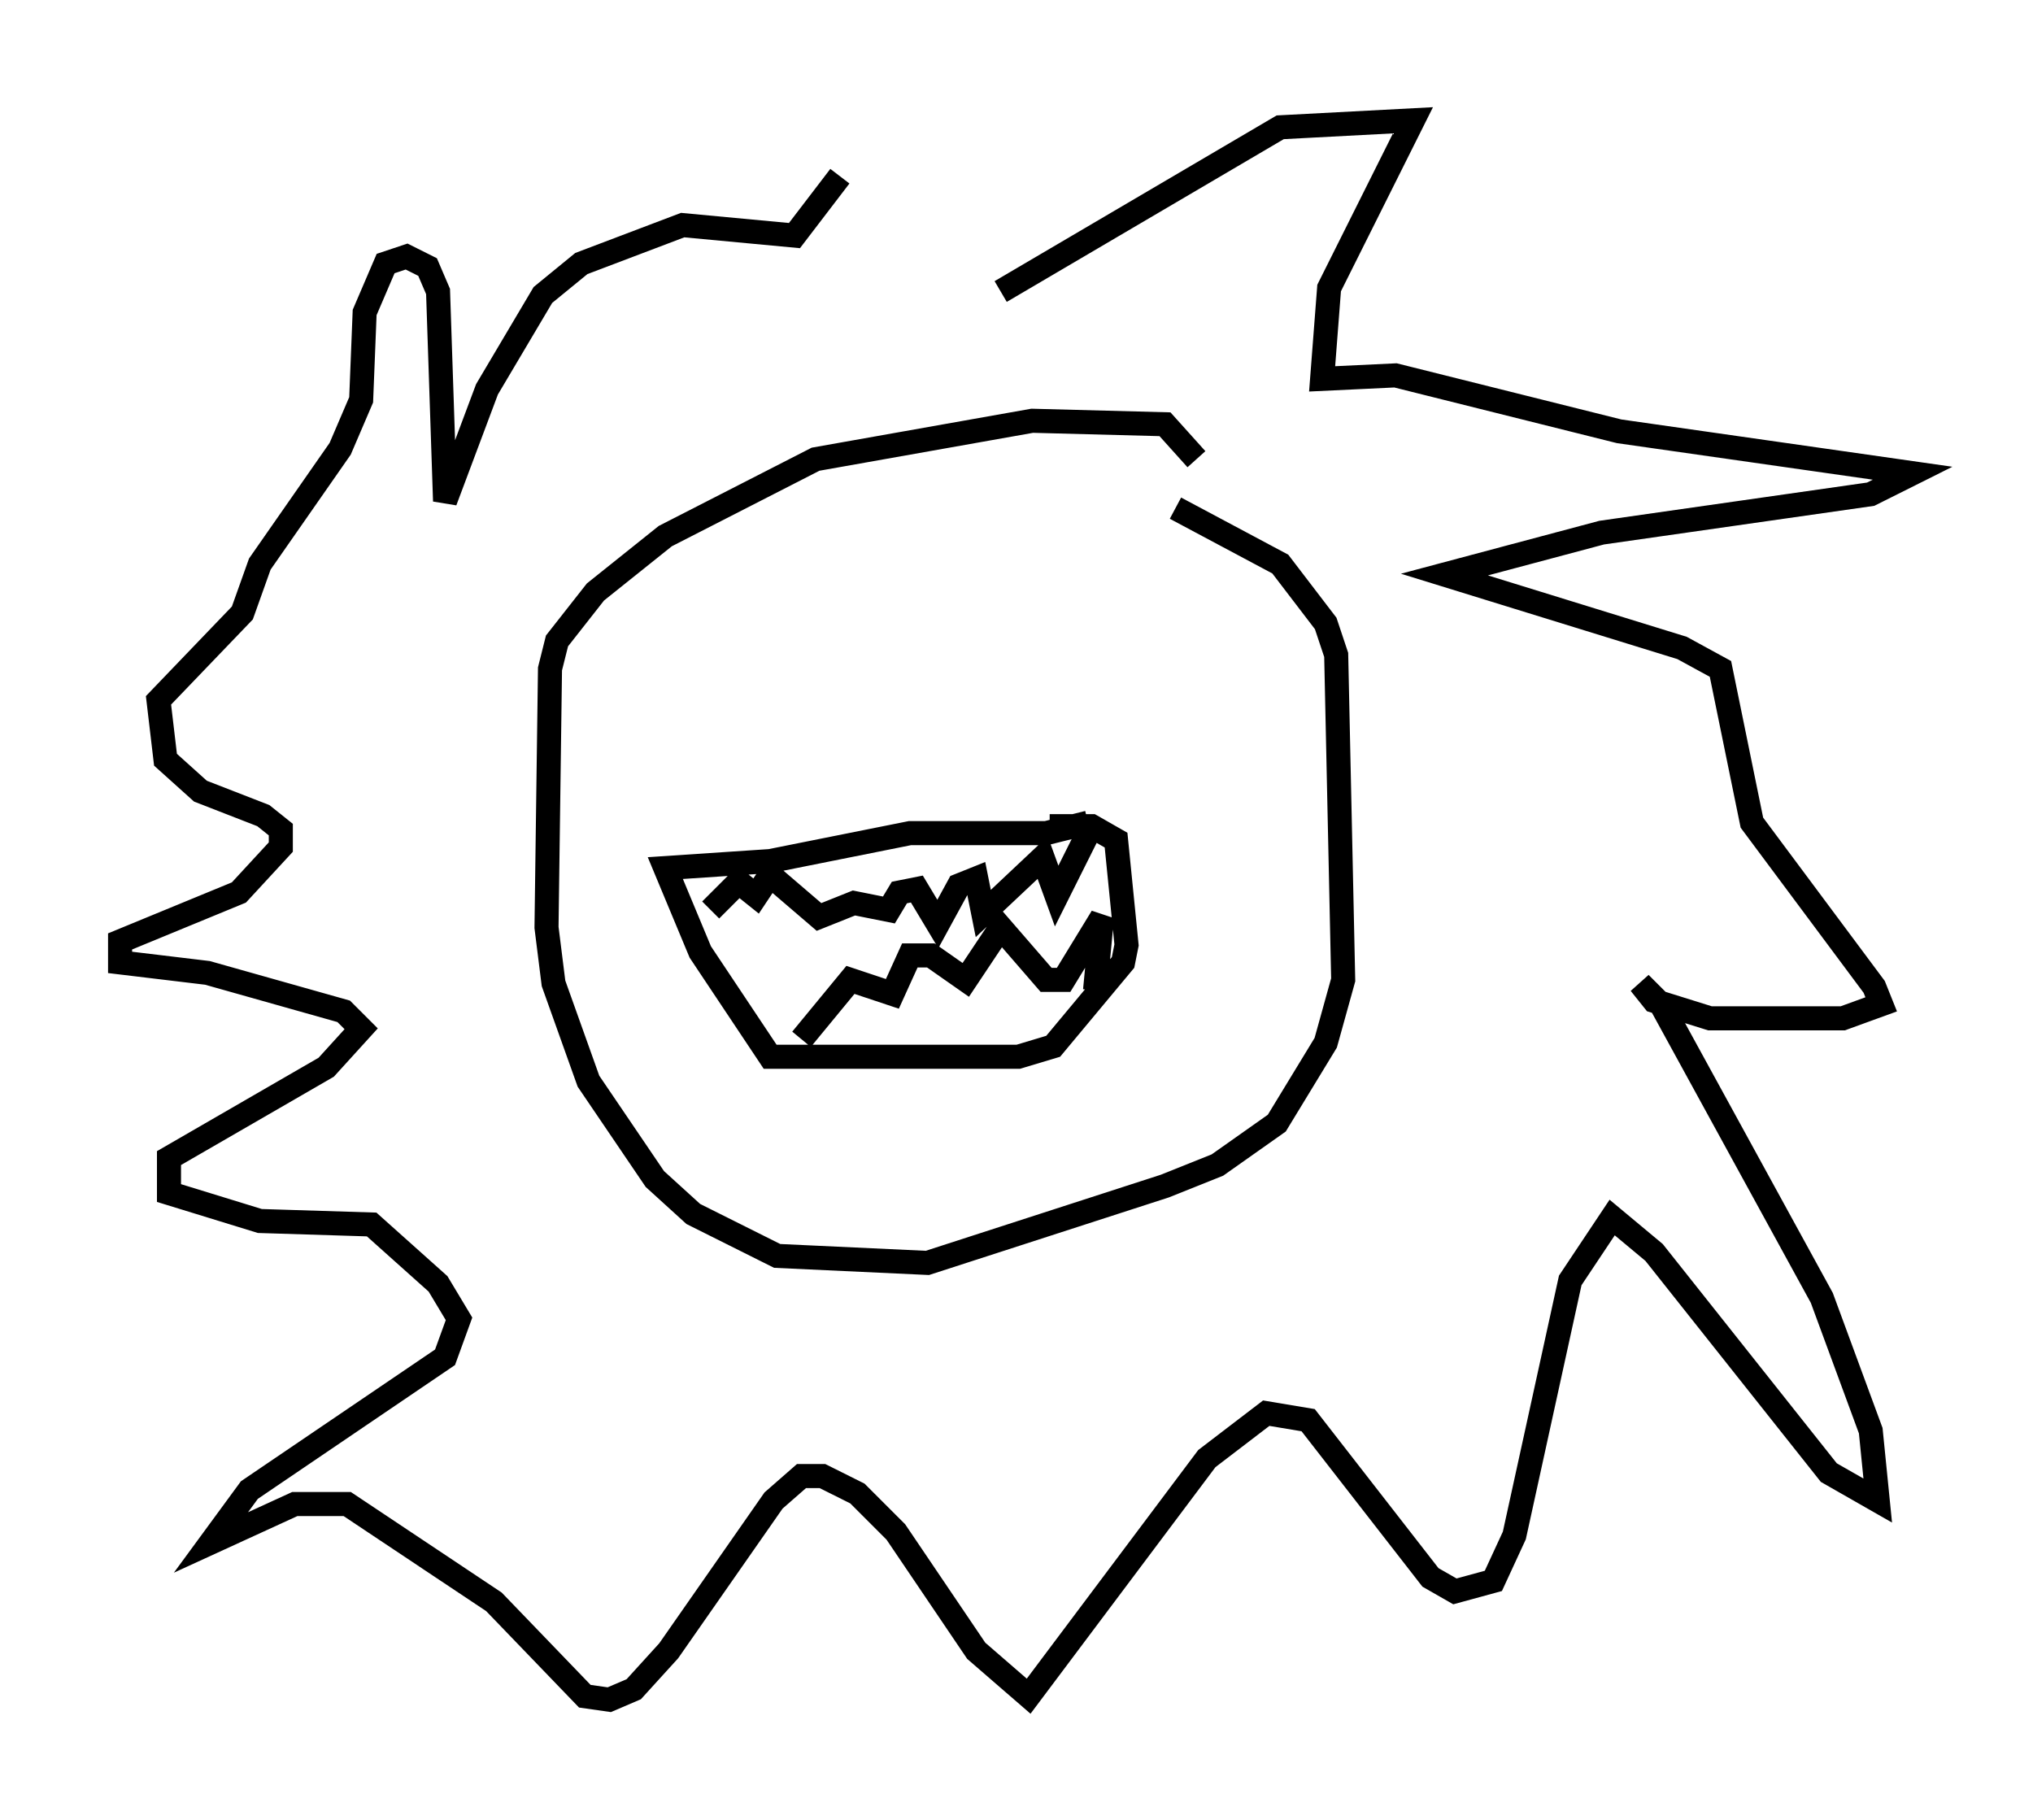 <?xml version="1.0" encoding="utf-8" ?>
<svg baseProfile="full" height="75.653" version="1.1" width="84.514" xmlns="http://www.w3.org/2000/svg" xmlns:ev="http://www.w3.org/2001/xml-events" xmlns:xlink="http://www.w3.org/1999/xlink"><defs /><rect fill="white" height="75.653" width="84.514" x="0" y="0" /><path d="M50.899, 23.447 m-1.162, -4.358 l-1.307, -1.453 -5.52, -0.145 l-9.006, 1.598 -6.246, 3.196 l-2.905, 2.324 -1.598, 2.034 l-0.291, 1.162 -0.145, 10.749 l0.291, 2.324 1.453, 4.067 l2.76, 4.067 1.598, 1.453 l3.486, 1.743 6.246, 0.291 l9.877, -3.196 2.179, -0.872 l2.469, -1.743 2.034, -3.341 l0.726, -2.615 -0.291, -13.508 l-0.436, -1.307 -1.888, -2.469 l-4.358, -2.324 m-3.631, 13.073 l-1.743, 0.436 -5.665, 0.0 l-5.81, 1.162 -4.358, 0.291 l1.453, 3.486 2.905, 4.358 l10.313, 0.0 1.453, -0.436 l2.905, -3.486 0.145, -0.726 l-0.436, -4.358 -1.017, -0.581 l-1.743, 0.0 m1.888, -0.291 l-1.598, 3.196 -0.581, -1.598 l-2.469, 2.324 -0.291, -1.453 l-0.726, 0.291 -0.872, 1.598 l-0.872, -1.453 -0.726, 0.145 l-0.436, 0.726 -1.453, -0.291 l-1.453, 0.581 -2.034, -1.743 l-0.581, 0.872 -0.726, -0.581 l-1.162, 1.162 m15.978, 3.341 l0.291, -3.05 -1.598, 2.615 l-0.726, 0.0 -1.888, -2.179 l-1.453, 2.179 -1.453, -1.017 l-0.872, 0.0 -0.726, 1.598 l-1.743, -0.581 -2.034, 2.469 m8.279, -31.084 l11.62, -6.827 5.52, -0.291 l-3.486, 6.972 -0.291, 3.777 l3.05, -0.145 9.296, 2.324 l12.201, 1.743 -1.743, 0.872 l-11.184, 1.598 -6.536, 1.743 l9.877, 3.05 1.598, 0.872 l1.307, 6.391 5.084, 6.827 l0.291, 0.726 -1.598, 0.581 l-5.52, 0.0 -2.324, -0.726 l-0.581, -0.726 0.872, 0.872 l6.682, 12.201 2.034, 5.52 l0.291, 2.905 -2.034, -1.162 l-7.263, -9.151 -1.743, -1.453 l-1.743, 2.615 -2.324, 10.603 l-0.872, 1.888 -1.598, 0.436 l-1.017, -0.581 -5.084, -6.536 l-1.743, -0.291 -2.469, 1.888 l-7.408, 9.877 -2.179, -1.888 l-3.341, -4.939 -1.598, -1.598 l-1.453, -0.726 -0.872, 0.0 l-1.162, 1.017 -4.358, 6.246 l-1.453, 1.598 -1.017, 0.436 l-1.017, -0.145 -3.777, -3.922 l-6.101, -4.067 -2.179, 0.0 l-3.486, 1.598 1.598, -2.179 l8.134, -5.52 0.581, -1.598 l-0.872, -1.453 -2.76, -2.469 l-4.648, -0.145 -3.777, -1.162 l0.0, -1.453 6.536, -3.777 l1.453, -1.598 -0.726, -0.726 l-5.665, -1.598 -3.631, -0.436 l0.0, -0.872 4.939, -2.034 l1.743, -1.888 0.0, -0.726 l-0.726, -0.581 -2.615, -1.017 l-1.453, -1.307 -0.291, -2.469 l3.486, -3.631 0.726, -2.034 l3.341, -4.793 0.872, -2.034 l0.145, -3.631 0.872, -2.034 l0.872, -0.291 0.872, 0.436 l0.436, 1.017 0.291, 8.715 l1.743, -4.648 2.324, -3.922 l1.598, -1.307 4.212, -1.598 l4.648, 0.436 1.888, -2.469 " fill="none" stroke="black" stroke-width="1" /></svg>